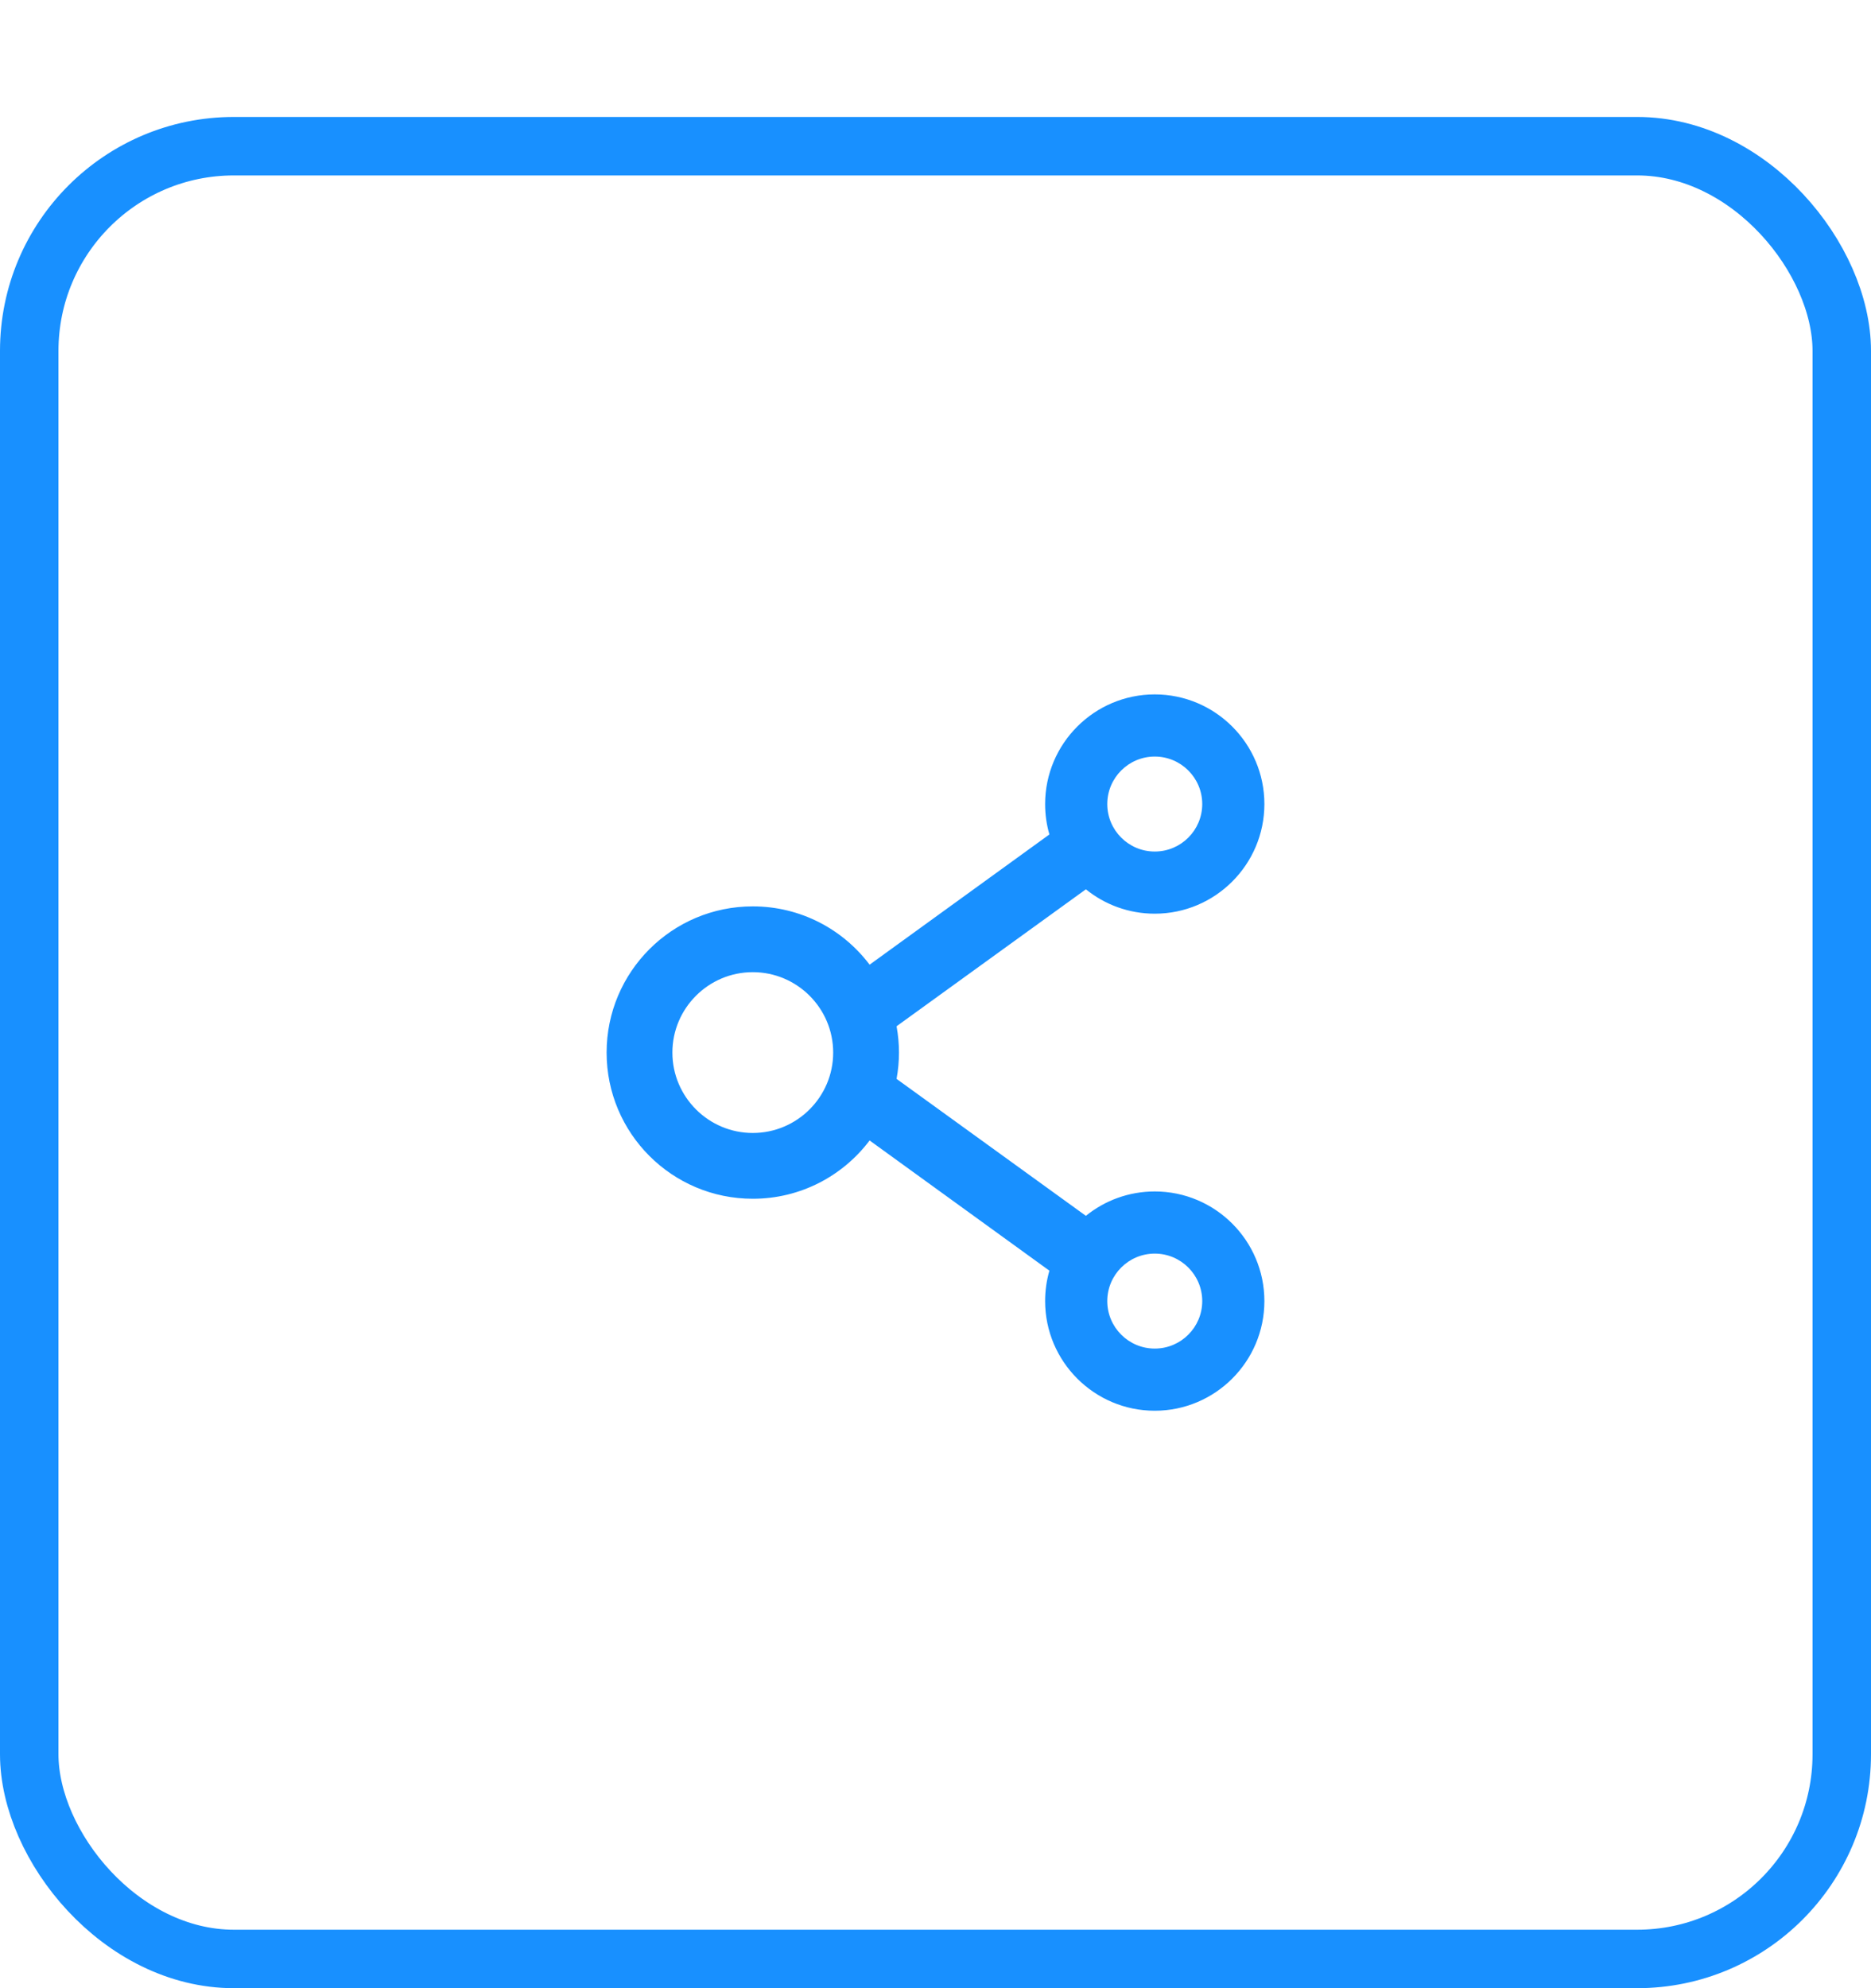 <svg width="32" height="34" viewBox="0 0 32 34" fill="none" xmlns="http://www.w3.org/2000/svg">
<g filter="url(#filter0_d_84_15240)">
<path d="M19.75 18.375C19.305 18.375 18.894 18.531 18.572 18.792L15.334 16.45C15.389 16.152 15.389 15.848 15.334 15.55L18.572 13.208C18.894 13.469 19.305 13.625 19.75 13.625C20.784 13.625 21.625 12.784 21.625 11.75C21.625 10.716 20.784 9.875 19.75 9.875C18.716 9.875 17.875 10.716 17.875 11.75C17.875 11.931 17.9 12.105 17.948 12.27L14.873 14.497C14.417 13.892 13.692 13.5 12.875 13.5C11.494 13.5 10.375 14.619 10.375 16C10.375 17.381 11.494 18.5 12.875 18.5C13.692 18.5 14.417 18.108 14.873 17.503L17.948 19.73C17.9 19.895 17.875 20.07 17.875 20.25C17.875 21.284 18.716 22.125 19.75 22.125C20.784 22.125 21.625 21.284 21.625 20.25C21.625 19.216 20.784 18.375 19.75 18.375ZM19.75 10.938C20.198 10.938 20.562 11.302 20.562 11.75C20.562 12.198 20.198 12.562 19.75 12.562C19.302 12.562 18.938 12.198 18.938 11.75C18.938 11.302 19.302 10.938 19.75 10.938ZM12.875 17.375C12.117 17.375 11.5 16.758 11.5 16C11.5 15.242 12.117 14.625 12.875 14.625C13.633 14.625 14.25 15.242 14.25 16C14.25 16.758 13.633 17.375 12.875 17.375ZM19.75 21.062C19.302 21.062 18.938 20.698 18.938 20.25C18.938 19.802 19.302 19.438 19.75 19.438C20.198 19.438 20.562 19.802 20.562 20.25C20.562 20.698 20.198 21.062 19.75 21.062Z" fill="#1890FF"/>
<rect x="0.5" y="0.5" width="31" height="31" rx="3.5" stroke="#1890FF"/>
</g>
<defs>
<filter id="filter0_d_84_15240" x="0" y="0" width="32" height="34" filterUnits="userSpaceOnUse" color-interpolation-filters="sRGB">
<feFlood flood-opacity="0" result="BackgroundImageFix"/>
<feColorMatrix in="SourceAlpha" type="matrix" values="0 0 0 0 0 0 0 0 0 0 0 0 0 0 0 0 0 0 127 0" result="hardAlpha"/>
<feOffset dy="2"/>
<feColorMatrix type="matrix" values="0 0 0 0 0 0 0 0 0 0 0 0 0 0 0 0 0 0 0.016 0"/>
<feBlend mode="normal" in2="BackgroundImageFix" result="effect1_dropShadow_84_15240"/>
<feBlend mode="normal" in="SourceGraphic" in2="effect1_dropShadow_84_15240" result="shape"/>
</filter>
</defs>
</svg>
